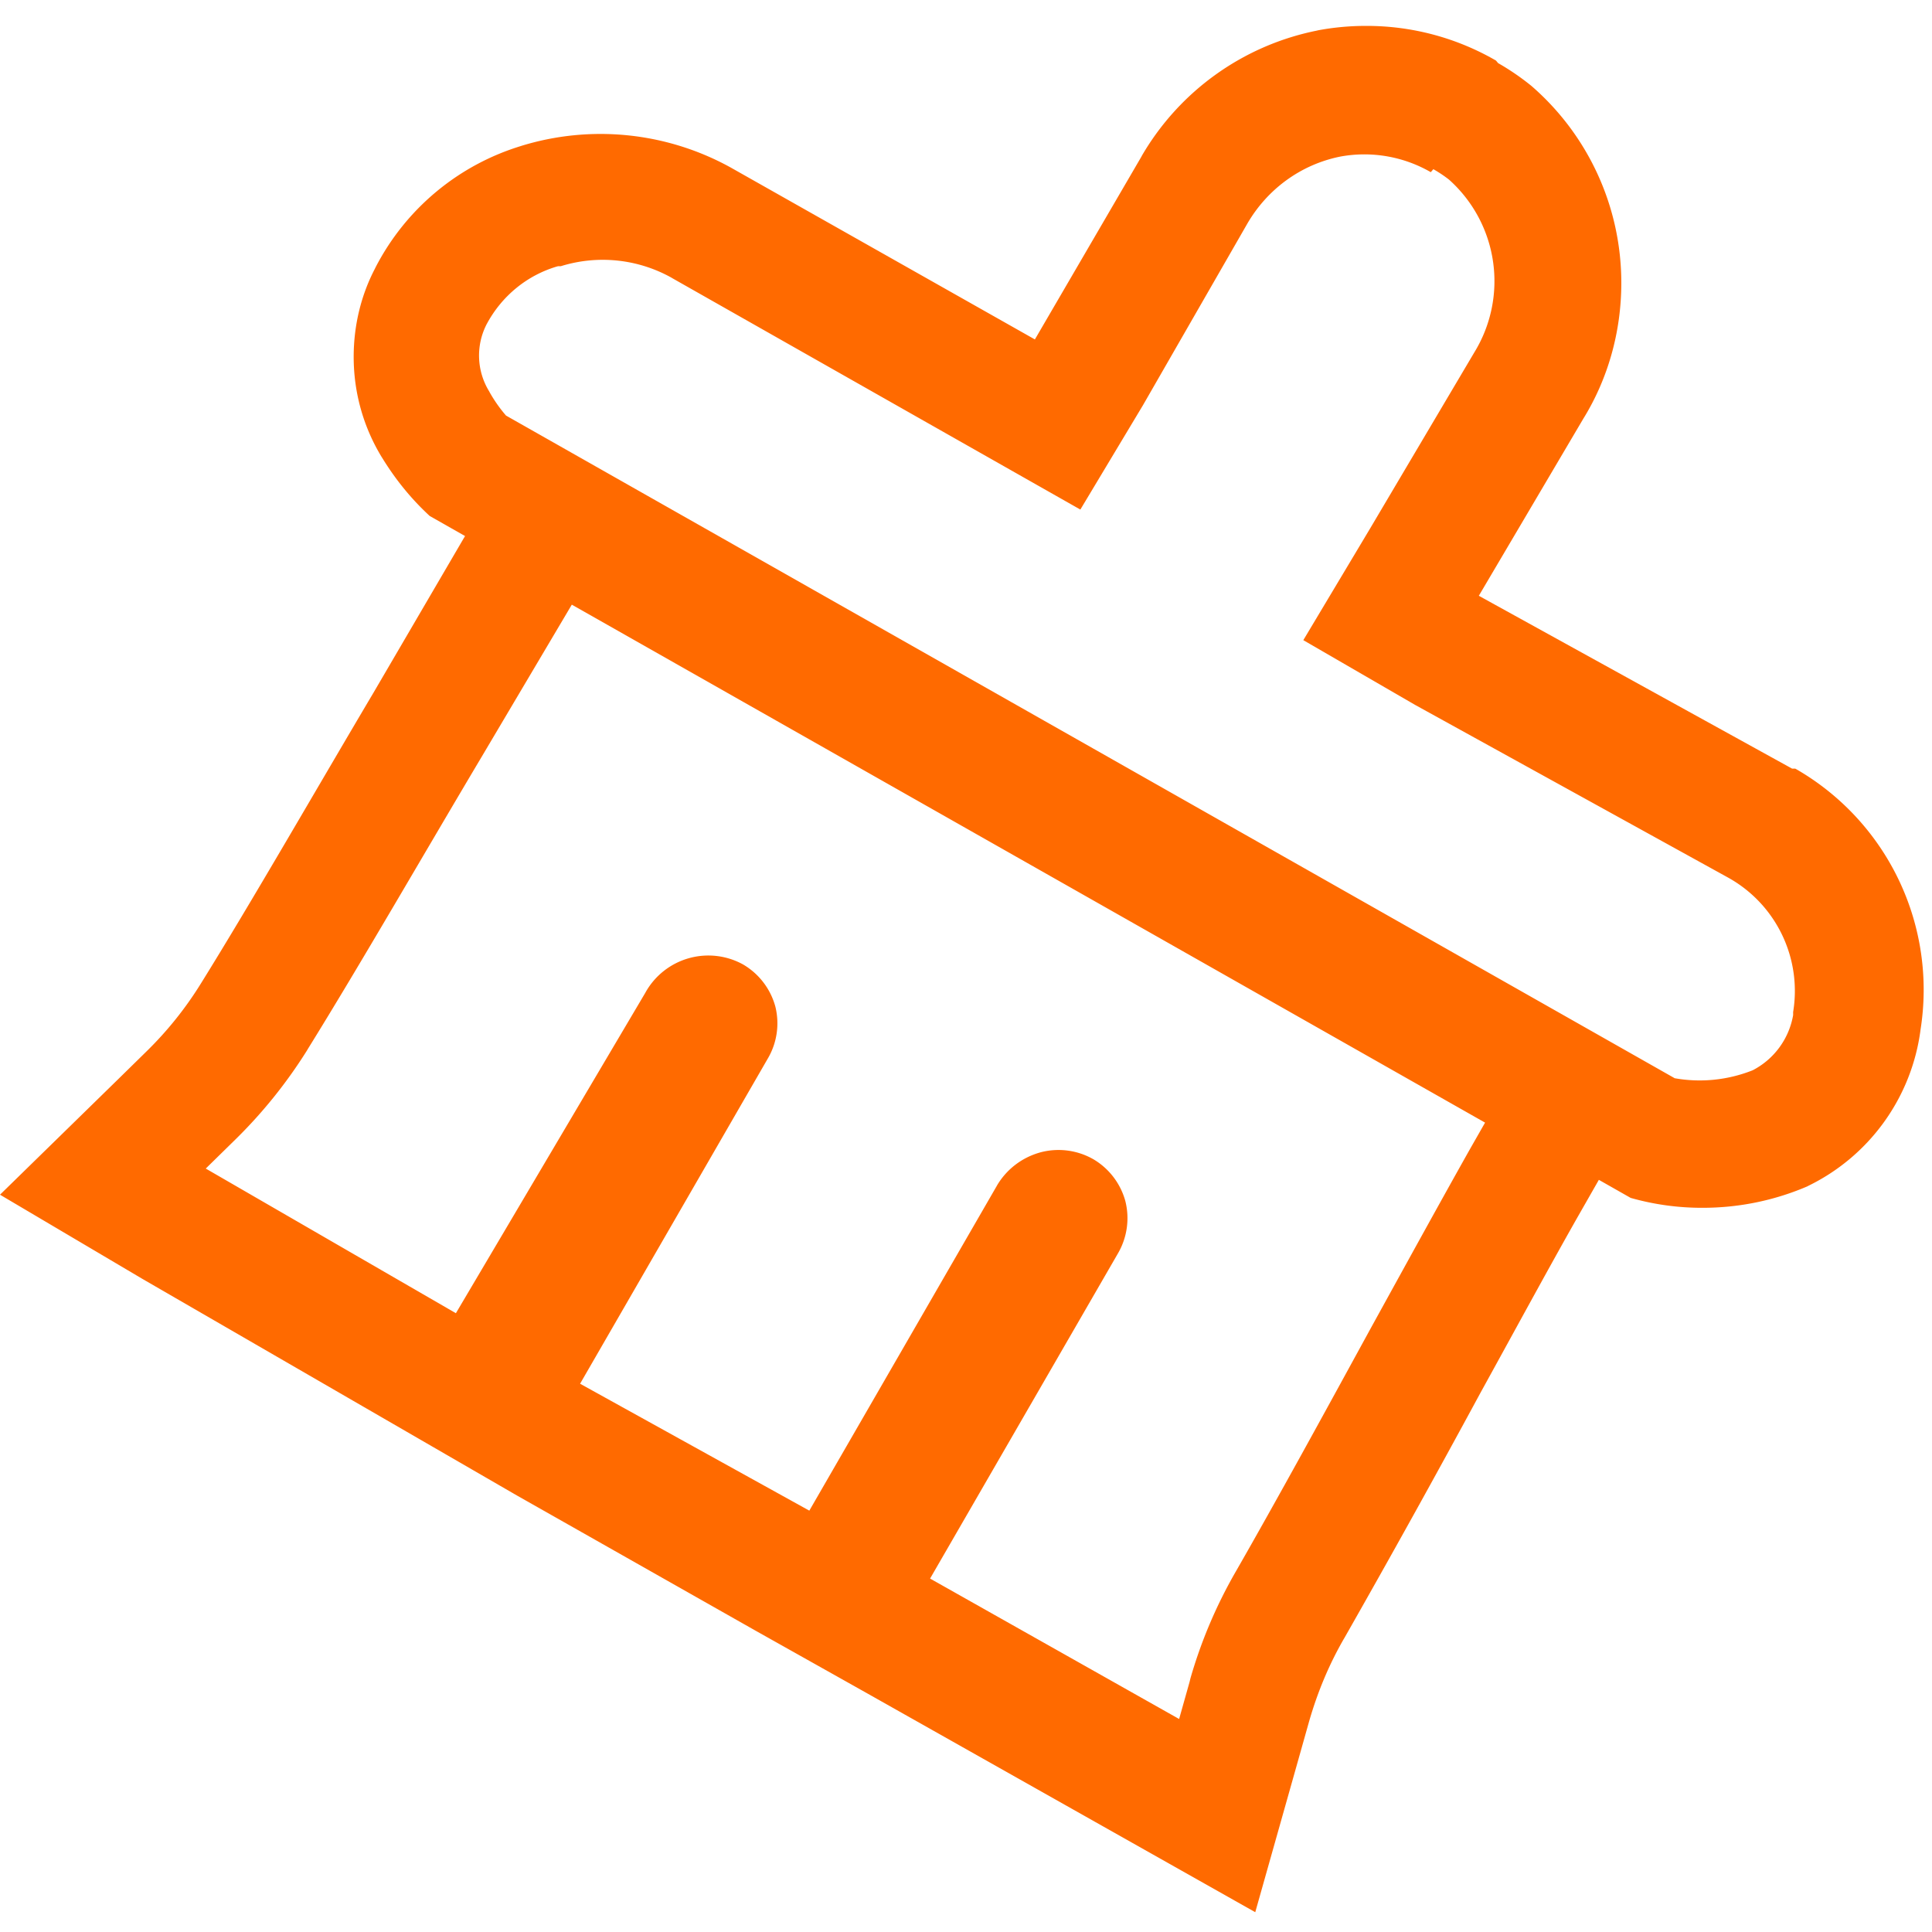 <?xml version="1.0" standalone="no"?><!DOCTYPE svg PUBLIC "-//W3C//DTD SVG 1.1//EN" "http://www.w3.org/Graphics/SVG/1.1/DTD/svg11.dtd"><svg t="1704417821199" class="icon" viewBox="0 0 1024 1024" version="1.1" xmlns="http://www.w3.org/2000/svg" p-id="4964" xmlns:xlink="http://www.w3.org/1999/xlink" width="200" height="200"><path d="M759.712 89.664c3.168 1.824 5.888 3.648 8.448 5.664L768 95.2a72.16 72.16 0 0 1 13.376 91.648l0.192-0.32-55.36 93.536-35.424 59.232 59.232 34.304 166.048 91.616a68.704 68.704 0 0 1 34.272 71.552l0.064-0.416v1.664a40.736 40.736 0 0 1-21.376 29.216l-0.224 0.096a75.904 75.904 0 0 1-41.696 4.064l0.48 0.064L268.192 220.256a75.584 75.584 0 0 1-8.672-12.352l-0.192-0.384a36.256 36.256 0 0 1-1.28-35.904l-0.096 0.192c7.936-14.848 21.344-25.92 37.472-30.624l0.448-0.096h1.376a74.816 74.816 0 0 1 59.04 6.304l-0.384-0.192 216.704 122.88 33.216-55.36 55.36-96.32c10.528-18.048 28.064-31.04 48.8-35.328l0.48-0.096a70.464 70.464 0 0 1 48.224 8.48l-0.352-0.192z m33.184-57.568a136.8 136.8 0 0 0-68.896-18.368 137.28 137.28 0 0 0-26.08 2.464l0.864-0.128a139.008 139.008 0 0 0-93.472 66.304l-0.352 0.672-56.448 96.864-161.088-91.04a142.656 142.656 0 0 0-111.712-11.36l0.992-0.288a129.088 129.088 0 0 0-77.696 64.576l-0.352 0.736c-7.072 13.536-11.2 29.568-11.2 46.592 0 19.616 5.504 37.92 15.072 53.504l-0.256-0.448c7.264 11.936 15.68 22.24 25.376 31.2l0.096 0.096 636.544 361.44a138.24 138.24 0 0 0 38.144 5.248c20.032 0 39.072-4.192 56.32-11.712l-0.896 0.352a107.456 107.456 0 0 0 60-82.496l0.064-0.544a134.976 134.976 0 0 0-65.76-138.016l-0.64-0.352h-1.664l-166.048-91.616 55.36-93.824c12.672-20.48 20.16-45.344 20.16-71.936a138.048 138.048 0 0 0-47.68-104.512l-0.16-0.128a131.744 131.744 0 0 0-16.8-11.552l-0.64-0.352z m-5.792 562.944l-7.744 13.568c-14.656 26.016-33.216 59.776-52.576 94.912-24.352 44.544-50.08 91.616-71.68 129.248a253.44 253.44 0 0 0-24.16 56.832l-0.448 1.856-5.536 19.648-132-74.432 99.616-172.416a37.088 37.088 0 0 0 3.808-27.936l0.064 0.256a37.12 37.12 0 0 0-17.248-22.336l-0.192-0.096a37.28 37.28 0 0 0-27.968-3.264l0.256-0.064c-9.856 2.752-17.92 9.12-22.88 17.536l-0.096 0.192-99.36 172.128-121.504-67.264 99.36-172.128a36.864 36.864 0 0 0 4.096-27.936l0.064 0.256a37.152 37.152 0 0 0-16.992-22.336l-0.16-0.096a38.144 38.144 0 0 0-51.648 14.752l-0.096 0.192-100.448 169.92-132.576-76.672 14.944-14.656A258.176 258.176 0 0 0 162.688 556.8l0.64-1.088C190.464 512 225.056 451.936 255.2 401.28l47.872-80.8 484.032 274.528z m90.496-24.928l-57.568-30.432L278.976 229.984 245.76 285.344l-47.872 81.92c-30.176 50.912-64.48 110.688-91.328 153.888a190.464 190.464 0 0 1-29.024 36.224l-0.032 0.032-14.944 14.656L0 633.216l75.84 44.832 198.144 114.592 127.04 71.968 58.656 32.928 205.632 115.968 22.976-81.376 5.536-19.648c4.768-16.544 10.976-30.976 18.752-44.384l-0.512 0.928a6885.12 6885.12 0 0 0 72.512-130.624c19.36-35.136 37.376-68.352 52.032-94.112l7.744-13.568 32.928-57.568z" p-id="4965" fill="#ff6a00"></path></svg>